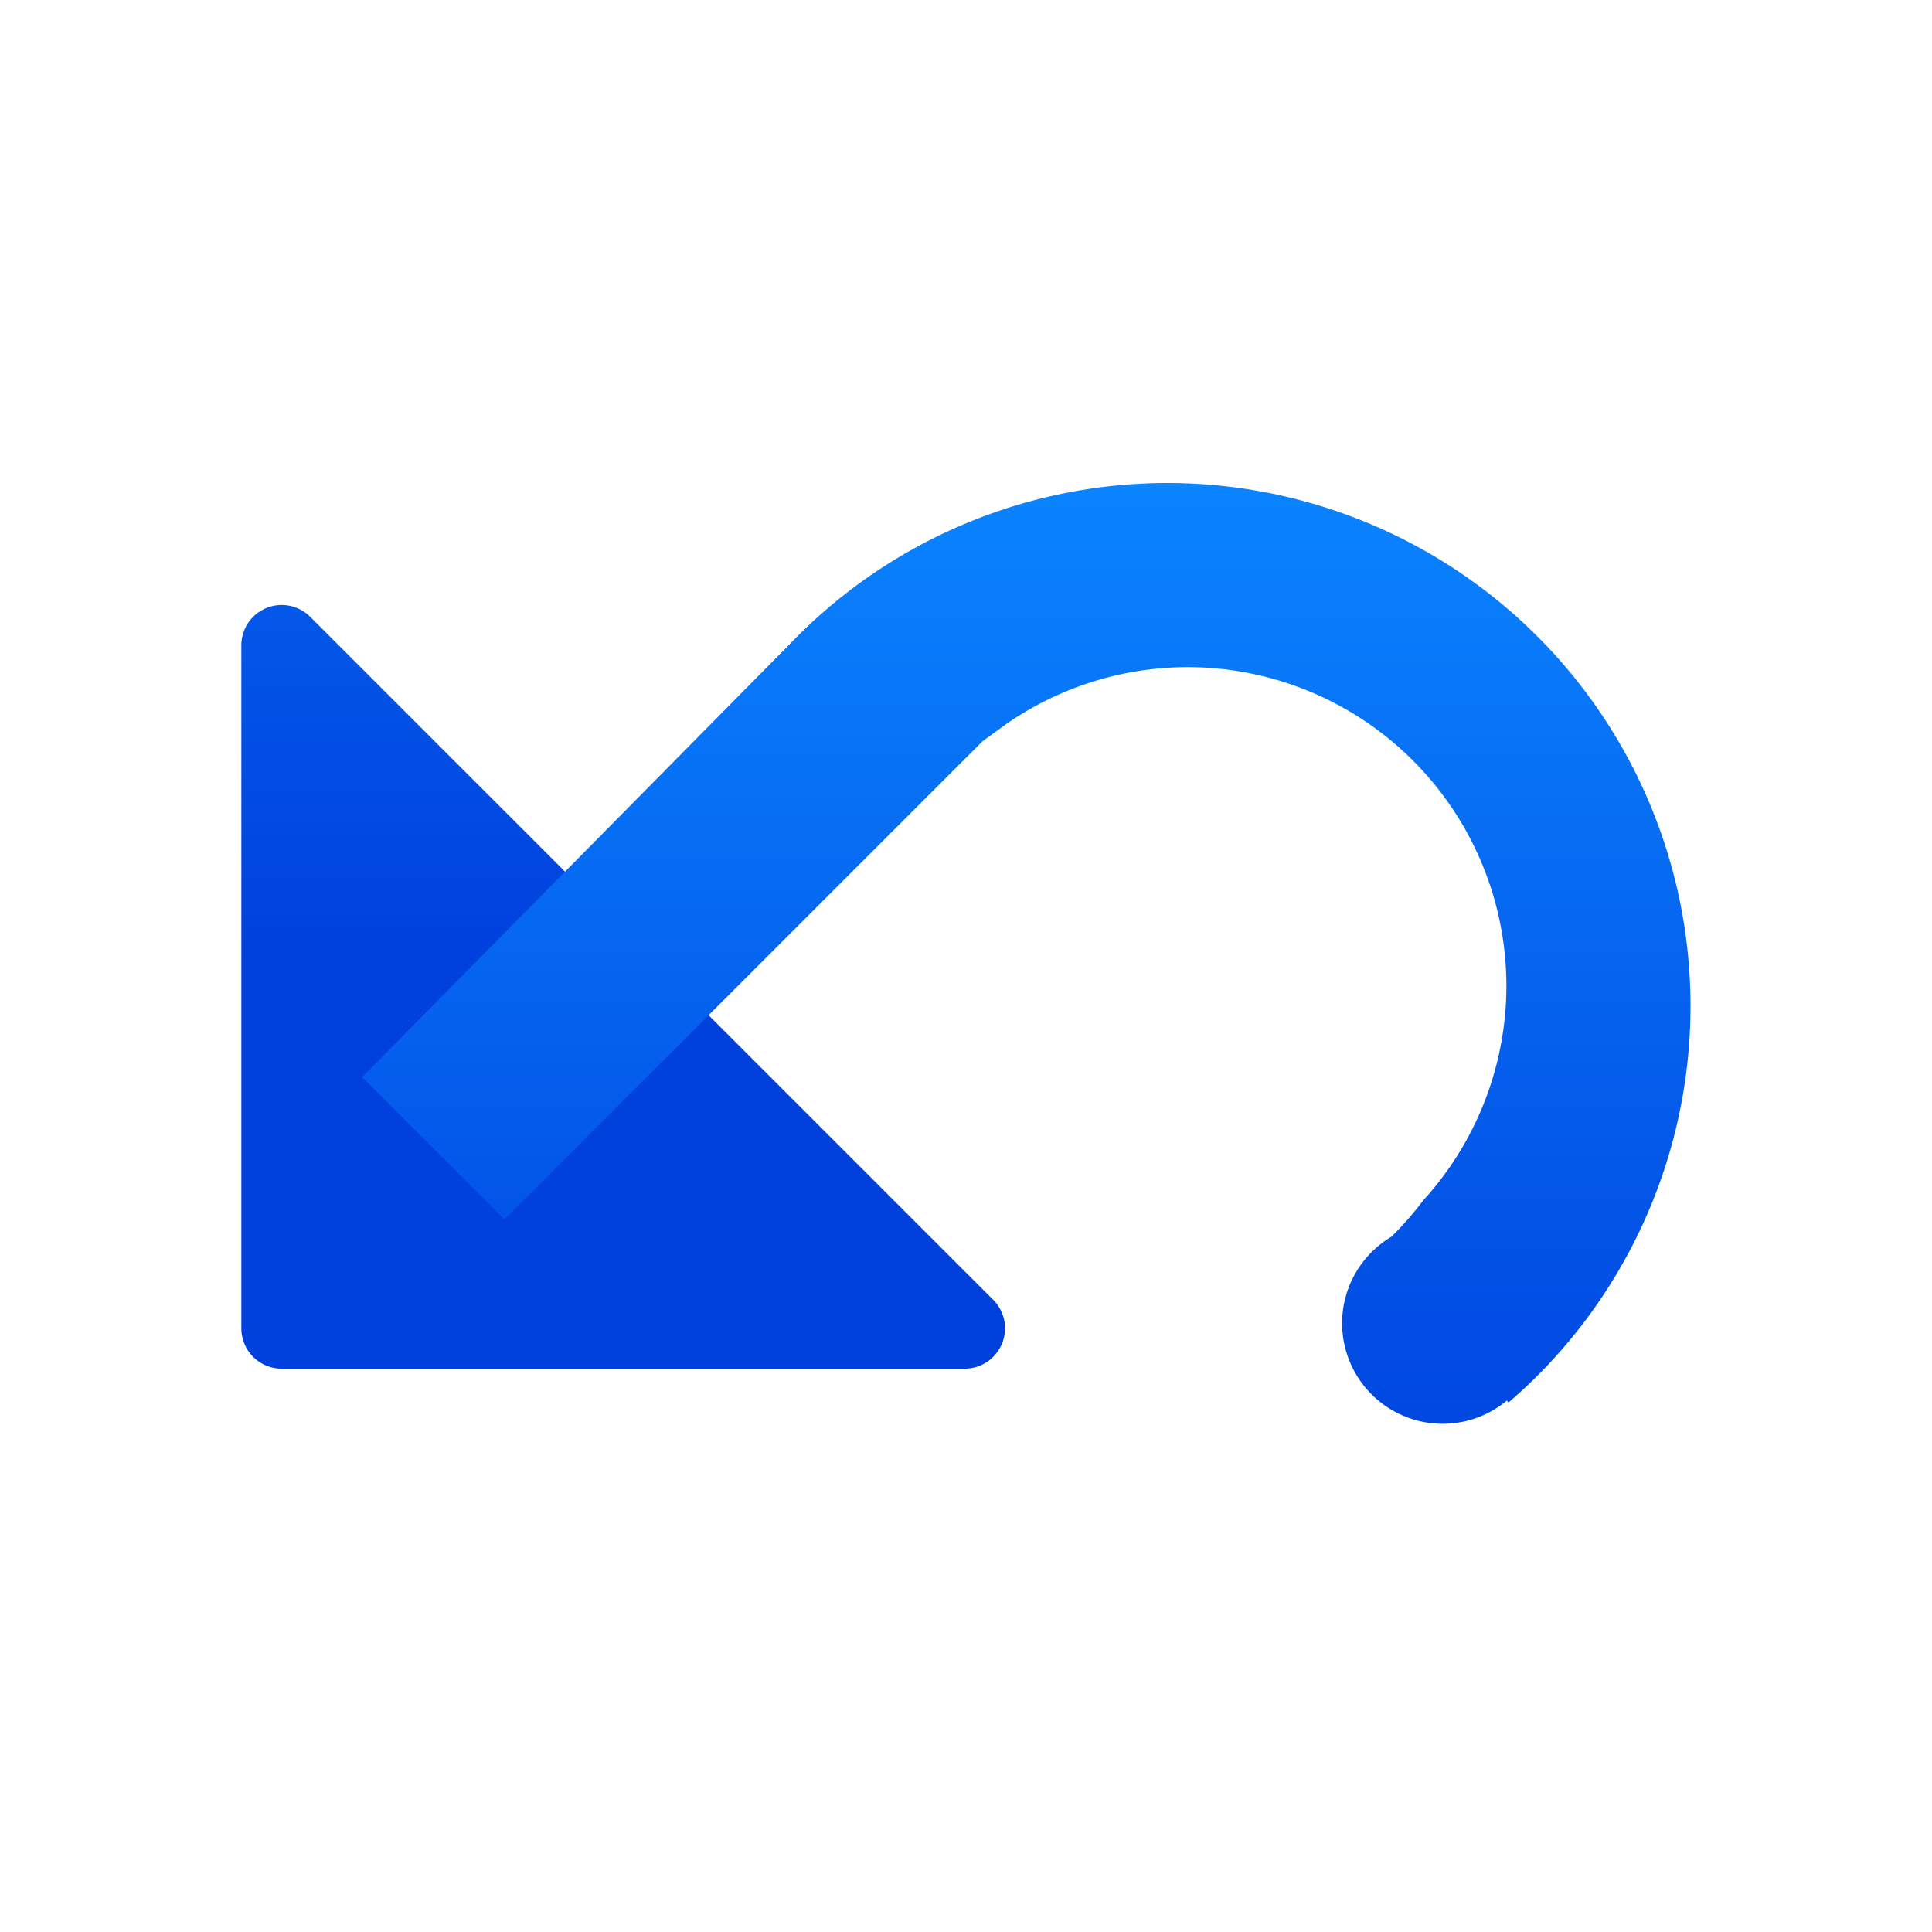 <?xml version="1.0" encoding="UTF-8" standalone="no"?>
<svg
   xmlns:dc="http://purl.org/dc/elements/1.1/"
   xmlns:cc="http://creativecommons.org/ns#"
   xmlns:rdf="http://www.w3.org/1999/02/22-rdf-syntax-ns#"
   xmlns:svg="http://www.w3.org/2000/svg"
   xmlns="http://www.w3.org/2000/svg"
   xmlns:xlink="http://www.w3.org/1999/xlink"
   xmlns:sodipodi="http://sodipodi.sourceforge.net/DTD/sodipodi-0.dtd"
   xmlns:inkscape="http://www.inkscape.org/namespaces/inkscape"
   viewBox="0 0 24 24"
   version="1.1"
   id="svg13"
   sodipodi:docname="lc_undo.svg"
   inkscape:version="0.92.3 (unknown)"
   inkscape:export-filename="/home/rizmut/Dokumen/Rizmut/Github/libreoffice-style-sukapura/images_sukapura/cmd/lc_undo.png"
   inkscape:export-xdpi="96"
   inkscape:export-ydpi="96">
  <defs
     id="defs17">
    <linearGradient
       gradientTransform="translate(75,-7)"
       id="a-367"
       gradientUnits="userSpaceOnUse"
       x1="14"
       x2="13.797"
       y1="22"
       y2="2.136">
      <stop
         offset="0"
         stop-color="#0040dd"
         id="stop2206" />
      <stop
         offset="1"
         stop-color="#0a84ff"
         id="stop2208" />
    </linearGradient>
    <linearGradient
       inkscape:collect="always"
       xlink:href="#a-367"
       id="linearGradient1477"
       gradientUnits="userSpaceOnUse"
       x1="11"
       y1="19"
       x2="11"
       y2="6" />
    <linearGradient
       inkscape:collect="always"
       xlink:href="#a-367"
       id="linearGradient1479"
       gradientUnits="userSpaceOnUse"
       x1="10"
       y1="20"
       x2="10"
       y2="7"
       gradientTransform="translate(1,-1)" />
  </defs>
  <sodipodi:namedview
     pagecolor="#ffffff"
     bordercolor="#666666"
     borderopacity="1"
     objecttolerance="10"
     gridtolerance="10"
     guidetolerance="10"
     inkscape:pageopacity="0"
     inkscape:pageshadow="2"
     inkscape:window-width="1366"
     inkscape:window-height="697"
     id="namedview15"
     showgrid="true"
     inkscape:snap-global="true"
     inkscape:zoom="16"
     inkscape:cx="7.937451"
     inkscape:cy="9.87979"
     inkscape:window-x="0"
     inkscape:window-y="0"
     inkscape:window-maximized="1"
     inkscape:current-layer="svg13">
    <inkscape:grid
       type="xygrid"
       id="grid840"
       spacingx="0.5"
       spacingy="0.5"
       empspacing="2" />
  </sodipodi:namedview>
  <linearGradient
     id="a"
     gradientUnits="userSpaceOnUse"
     x1="7"
     x2="11"
     y1="2"
     y2="15"
     gradientTransform="translate(-1.5,0.5)">
    <stop
       offset="0"
       stop-color="#fff"
       id="stop2" />
    <stop
       offset="1"
       stop-color="#fff"
       stop-opacity="0"
       id="stop4" />
  </linearGradient>
  <g
     id="g1485">
    <path
       id="path7"
       d="M 3.853,7.662 A 0.501,0.501 0 0 0 2.998,8.017 v 8.485 a 0.501,0.501 0 0 0 0.5,0.5 h 8.485 a 0.501,0.501 0 0 0 0.355,-0.855 L 8.803,12.612 7.388,11.197 Z"
       style="fill:url(#linearGradient1477);fill-opacity:1;stroke:none;stroke-linecap:round;stroke-linejoin:round"
       inkscape:connector-curvature="0" />
    <path
       id="path4"
       d="M 14.5,6 A 6.5,6.5 0 0 0 9.812,8 L 4.498,13.381 6.266,15.148 12.207,9.207 12.5,8.994 a 3.963,3.963 0 0 1 2.25,-0.707 3.963,3.963 0 0 1 3.963,3.963 3.963,3.963 0 0 1 -1.037,2.666 4,4 0 0 1 -0.391,0.447 1.25,1.25 0 0 0 -0.613,1.074 1.25,1.25 0 0 0 1.25,1.25 1.25,1.25 0 0 0 0.797,-0.289 l 0.02,0.025 A 6.5,6.5 0 0 0 21,12.5 6.5,6.5 0 0 0 14.5,6 Z"
       style="fill:url(#linearGradient1479);fill-opacity:1;stroke-width:1.189"
       inkscape:connector-curvature="0" />
  </g>
</svg>
